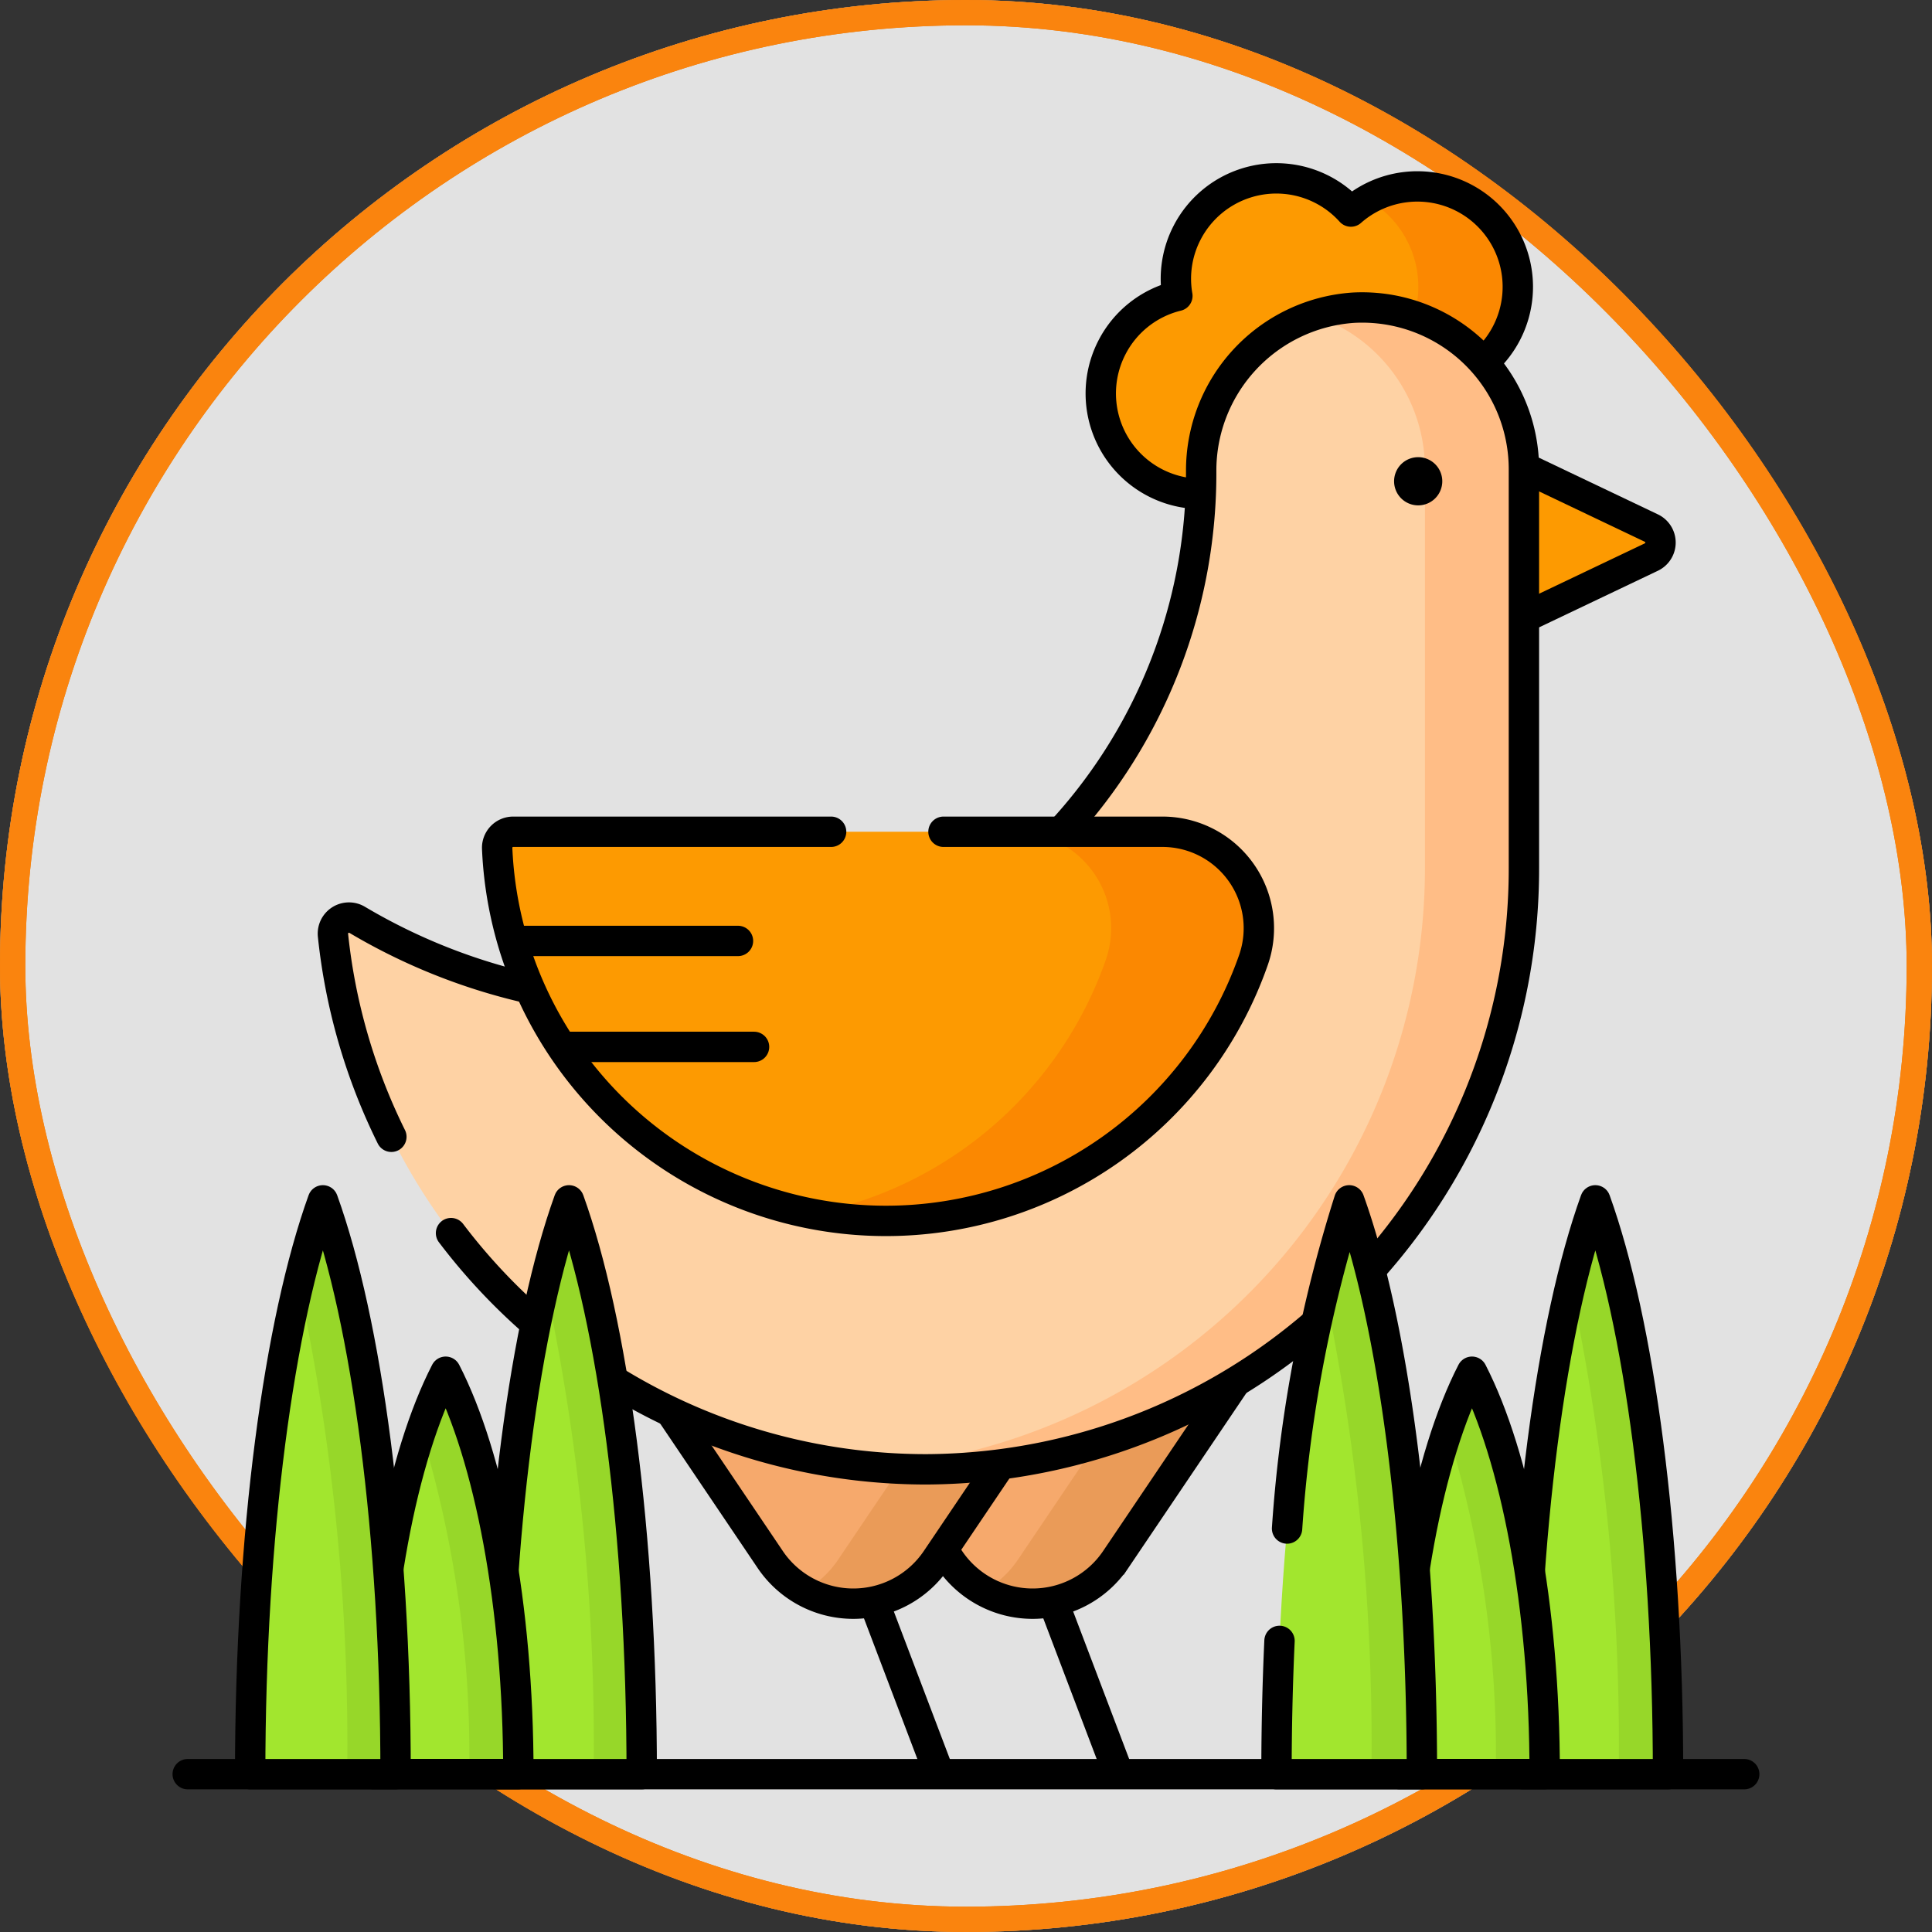<svg xmlns="http://www.w3.org/2000/svg" xmlns:xlink="http://www.w3.org/1999/xlink" width="76.345" height="76.345" viewBox="0 0 76.345 76.345">
  <rect x="0" y="0" width="76.345" height="76.345" fill="#333333" stroke="none"/>
  <defs>
    <clipPath id="clip-path">
      <path id="path11562" d="M64.965-682.665H0V-617.7H64.965Z" transform="translate(0 682.665)"/>
    </clipPath>
  </defs>
  <g id="Group_1200666" data-name="Group 1200666" transform="translate(0)">
    <g id="Group_1187152" data-name="Group 1187152" transform="translate(0)">
      <g id="Group_1185946" data-name="Group 1185946" transform="translate(0)">
        <g id="Group_1184280" data-name="Group 1184280" transform="translate(0)">
          <g id="Group_1182168" data-name="Group 1182168" transform="translate(0)">
            <g id="Group_1178877" data-name="Group 1178877" transform="translate(0)">
              <g id="Group_1111311" data-name="Group 1111311" transform="translate(0)">
                <g id="Group_1098742" data-name="Group 1098742" transform="translate(0 0)">
                  <g id="Rectangle_400898" data-name="Rectangle 400898" transform="translate(0)" fill="#fff" stroke="#fa840e" stroke-width="1" opacity="0.859">
                    <rect width="76.344" height="76.345" rx="38.172" stroke="none"/>
                    <rect x="0.5" y="0.5" width="75.344" height="75.345" rx="37.672" fill="none"/>
                  </g>
                  <g id="Rectangle_400907" data-name="Rectangle 400907" transform="translate(0)" fill="none" stroke="#fa840e" stroke-width="1">
                    <rect width="76.344" height="76.345" rx="38.172" stroke="none"/>
                    <rect x="0.5" y="0.5" width="75.344" height="75.345" rx="37.672" fill="none"/>
                  </g>
                </g>
              </g>
            </g>
          </g>
        </g>
      </g>
    </g>
    <g id="g11556" transform="translate(5.689 6.095)">
      <g id="g11558">
        <g id="g11560" clip-path="url(#clip-path)">
          <g id="g11566" transform="translate(1.729 64.013)">
            <path id="path11568" d="M61.507,0H0" fill="none" stroke="#000" stroke-linecap="round" stroke-miterlimit="10" stroke-width="1.2"/>
          </g>
          <g id="g11570" transform="translate(34.266 52.817)">
            <path id="path11572" d="M-44.677,0l4.252,11.2" transform="translate(44.677)" fill="none" stroke="#000" stroke-miterlimit="10" stroke-width="1.2"/>
          </g>
          <g id="g11574" transform="translate(27.038 48.424)">
            <path id="path11576" d="M-114.594-67.569l-4.795-7.106h16.156l-4.795,7.106a3.961,3.961,0,0,1-6.567,0" transform="translate(119.389 74.676)" fill="#f6a96c"/>
          </g>
          <g id="g11578" transform="translate(33.186 48.424)">
            <path id="path11580" d="M-89.595-67.569l4.795-7.106h3.86l-4.795,7.106a3.963,3.963,0,0,1-5.213,1.246,3.935,3.935,0,0,0,1.353-1.246" transform="translate(90.948 74.676)" fill="#ea9b58"/>
          </g>
          <g id="g11582" transform="translate(27.038 48.424)">
            <path id="path11584" d="M-114.594-67.569l-4.795-7.106h16.156l-4.795,7.106A3.961,3.961,0,0,1-114.594-67.569Z" transform="translate(119.389 74.676)" fill="none" stroke="#000" stroke-linecap="round" stroke-miterlimit="10" stroke-width="1.2"/>
          </g>
          <g id="g11586" transform="translate(27.18 52.817)">
            <path id="path11588" d="M-44.677,0l4.252,11.2" transform="translate(44.677)" fill="none" stroke="#000" stroke-miterlimit="10" stroke-width="1.2"/>
          </g>
          <g id="g11590" transform="translate(19.952 48.424)">
            <path id="path11592" d="M-114.593-67.569l-4.795-7.106h16.156l-4.795,7.106a3.961,3.961,0,0,1-6.567,0" transform="translate(119.388 74.676)" fill="#f6a96c"/>
          </g>
          <g id="g11594" transform="translate(26.09 48.424)">
            <path id="path11596" d="M-89.808-67.569l4.795-7.106h3.88l-4.795,7.106a3.963,3.963,0,0,1-5.223,1.24,3.935,3.935,0,0,0,1.344-1.24" transform="translate(91.152 74.676)" fill="#ea9b58"/>
          </g>
          <g id="g11598" transform="translate(19.952 48.424)">
            <path id="path11600" d="M-114.593-67.569l-4.795-7.106h16.156l-4.795,7.106A3.961,3.961,0,0,1-114.593-67.569Z" transform="translate(119.388 74.676)" fill="none" stroke="#000" stroke-linecap="round" stroke-miterlimit="10" stroke-width="1.2"/>
          </g>
          <g id="g11602" transform="translate(37.809 0.952)">
            <path id="path11604" d="M-138.342-44.161a3.949,3.949,0,0,1,.382-2.491,3.968,3.968,0,0,1,5.344-1.713,3.957,3.957,0,0,1,1.132.872,3.969,3.969,0,0,1,4.442-.554A3.968,3.968,0,0,1-125.33-42.7a3.968,3.968,0,0,1-5.344,1.713,3.961,3.961,0,0,1-1.132-.872,3.976,3.976,0,0,1-1.684.879,3.949,3.949,0,0,1-.382,2.491,3.968,3.968,0,0,1-5.344,1.713,3.968,3.968,0,0,1-1.713-5.344,3.958,3.958,0,0,1,2.587-2.038" transform="translate(141.369 48.806)" fill="#fd9a01"/>
          </g>
          <g id="g11606" transform="translate(48.357 1.271)">
            <path id="path11608" d="M-44.375-54.992a3.968,3.968,0,0,0-1.561-5.261,3.96,3.96,0,0,1,3.779-.083,3.968,3.968,0,0,1,1.713,5.344,3.968,3.968,0,0,1-5.344,1.713c-.05-.026-.1-.056-.146-.084a3.95,3.95,0,0,0,1.559-1.629" transform="translate(45.936 60.775)" fill="#fb8801"/>
          </g>
          <g id="g11610" transform="translate(37.809 0.952)">
            <path id="path11612" d="M-138.342-44.161a3.949,3.949,0,0,1,.382-2.491,3.968,3.968,0,0,1,5.344-1.713,3.957,3.957,0,0,1,1.132.872,3.969,3.969,0,0,1,4.442-.554A3.968,3.968,0,0,1-125.33-42.7a3.968,3.968,0,0,1-5.344,1.713,3.961,3.961,0,0,1-1.132-.872,3.976,3.976,0,0,1-1.684.879,3.949,3.949,0,0,1-.382,2.491,3.968,3.968,0,0,1-5.344,1.713,3.968,3.968,0,0,1-1.713-5.344A3.958,3.958,0,0,1-138.342-44.161Z" transform="translate(141.369 48.806)" fill="none" stroke="#000" stroke-linecap="round" stroke-linejoin="round" stroke-miterlimit="10" stroke-width="1.2"/>
          </g>
          <g id="g11614" transform="translate(53.749 12.002)">
            <path id="path11616" d="M-64.917-63.581l5.816-2.771a.634.634,0,0,0,0-1.146l-5.816-2.771Z" transform="translate(64.917 70.268)" fill="#fd9a01"/>
          </g>
          <g id="g11618" transform="translate(53.749 12.002)">
            <path id="path11620" d="M-64.917-63.581l5.816-2.771a.634.634,0,0,0,0-1.146l-5.816-2.771Z" transform="translate(64.917 70.268)" fill="none" stroke="#000" stroke-linecap="round" stroke-linejoin="round" stroke-miterlimit="10" stroke-width="1.2"/>
          </g>
          <g id="g11622" transform="translate(7.465 6.049)">
            <path id="path11624" d="M-345.178-261.418a23.731,23.731,0,0,0,4.336-.4,20.912,20.912,0,0,0,16.993-20.6v0a6.45,6.45,0,0,1,6-6.477,6.4,6.4,0,0,1,6.753,6.367V-266.8a23.731,23.731,0,0,1-23.619,23.8,23.6,23.6,0,0,1-23.444-21.1.635.635,0,0,1,.96-.606,23.483,23.483,0,0,0,12.019,3.288" transform="translate(358.16 288.912)" fill="#fed2a4"/>
          </g>
          <g id="g11626" transform="translate(28.974 6.049)">
            <path id="path11628" d="M-19.47-210.262V-226a6.4,6.4,0,0,0-4.419-6.067,6.23,6.23,0,0,1,1.578-.3A6.4,6.4,0,0,1-15.557-226v15.736a23.731,23.731,0,0,1-23.619,23.8c-.653,0-1.3-.029-1.938-.082A23.758,23.758,0,0,0-19.47-210.262" transform="translate(41.115 232.376)" fill="#ffbd86"/>
          </g>
          <g id="g11630" transform="translate(7.465 6.049)">
            <path id="path11632" d="M-467.992-311.653a23.44,23.44,0,0,1-2.307-7.965.635.635,0,0,1,.96-.606,23.482,23.482,0,0,0,12.019,3.287,23.733,23.733,0,0,0,4.336-.4,20.911,20.911,0,0,0,16.993-20.6v0a6.45,6.45,0,0,1,6-6.477,6.394,6.394,0,0,1,6.753,6.366v15.736a23.731,23.731,0,0,1-23.619,23.8,23.559,23.559,0,0,1-18.777-9.334" transform="translate(470.303 344.43)" fill="none" stroke="#000" stroke-linecap="round" stroke-linejoin="round" stroke-miterlimit="10" stroke-width="1.2"/>
          </g>
          <g id="g11634" transform="translate(13.957 26.773)">
            <path id="path11636" d="M-13.726,0a3.81,3.81,0,0,1,3.591,5.072A15.383,15.383,0,0,1-24.656,15.377,15.377,15.377,0,0,1-40.019.656.633.633,0,0,1-39.384,0Z" transform="translate(40.019)" fill="#fd9a01"/>
          </g>
          <g id="g11638" transform="translate(26.399 26.773)">
            <path id="path11640" d="M-52.008-48.222A3.81,3.81,0,0,0-55.6-53.293h5.837a3.81,3.81,0,0,1,3.591,5.072A15.383,15.383,0,0,1-60.692-37.916a15.451,15.451,0,0,1-2.922-.278A15.4,15.4,0,0,0-52.008-48.222" transform="translate(63.614 53.293)" fill="#fb8801"/>
          </g>
          <g id="g11642" transform="translate(13.957 26.773)">
            <path id="path11644" d="M-113.341,0h8.656a3.81,3.81,0,0,1,3.591,5.072,15.383,15.383,0,0,1-14.521,10.305A15.377,15.377,0,0,1-130.978.656.633.633,0,0,1-130.343,0h12.561" transform="translate(130.978)" fill="none" stroke="#000" stroke-linecap="round" stroke-miterlimit="10" stroke-width="1.2"/>
          </g>
          <g id="g11646" transform="translate(49.4 11.971)">
            <path id="path11648" d="M-20-9.048a.952.952,0,0,0,.952.952.952.952,0,0,0,.952-.952A.952.952,0,0,0-19.048-10,.951.951,0,0,0-20-9.048" transform="translate(20 10)"/>
          </g>
          <g id="g11650" transform="translate(54.479 41.338)">
            <path id="path11652" d="M-27.315,0c1.728,4.8,2.873,13.16,2.873,22.675h-5.746C-30.188,13.16-29.043,4.8-27.315,0" transform="translate(30.188)" fill="#a2e62e"/>
          </g>
          <g id="g11654" transform="translate(56.378 41.338)">
            <path id="path11656" d="M-29.215,0c1.728,4.8,2.873,13.16,2.873,22.675h-1.949a87.536,87.536,0,0,0-1.9-19.334A31.691,31.691,0,0,1-29.215,0" transform="translate(30.189)" fill="#97d729"/>
          </g>
          <g id="g11658" transform="translate(54.479 41.338)">
            <path id="path11660" d="M-27.315,0c1.728,4.8,2.873,13.16,2.873,22.675h-5.746C-30.188,13.16-29.043,4.8-27.315,0Z" transform="translate(30.188)" fill="none" stroke="#000" stroke-linecap="round" stroke-linejoin="round" stroke-miterlimit="10" stroke-width="1.2"/>
          </g>
          <g id="g11662" transform="translate(49.605 48.11)">
            <path id="path11664" d="M-27.315,0c1.728,3.364,2.873,9.23,2.873,15.9h-5.746c0-6.674,1.145-12.539,2.873-15.9" transform="translate(30.188)" fill="#a2e62e"/>
          </g>
          <g id="g11666" transform="translate(51.512 48.11)">
            <path id="path11668" d="M-29.222,0c1.728,3.364,2.873,9.23,2.873,15.9h-1.932A43.829,43.829,0,0,0-30.188,2.319,17.507,17.507,0,0,1-29.222,0" transform="translate(30.188)" fill="#97d729"/>
          </g>
          <g id="g11670" transform="translate(49.605 48.11)">
            <path id="path11672" d="M-27.315,0c1.728,3.364,2.873,9.23,2.873,15.9h-5.746C-30.188,9.23-29.043,3.364-27.315,0Z" transform="translate(30.188)" fill="none" stroke="#000" stroke-linecap="round" stroke-linejoin="round" stroke-miterlimit="10" stroke-width="1.2"/>
          </g>
          <g id="g11674" transform="translate(44.753 41.338)">
            <path id="path11676" d="M-27.314,0c1.728,4.8,2.873,13.16,2.873,22.675h-5.746c0-9.515,1.145-17.878,2.873-22.675h0" transform="translate(30.187 0.002)" fill="#a2e62e"/>
          </g>
          <g id="g11678" transform="translate(46.629 41.338)">
            <path id="path11680" d="M-29.193,0h0c1.728,4.8,2.873,13.16,2.873,22.675h-1.993A87.841,87.841,0,0,0-30.189,3.432a31.932,31.932,0,0,1,1-3.434" transform="translate(30.189 0.002)" fill="#97d729"/>
          </g>
          <g id="g11682" transform="translate(44.753 41.338)">
            <path id="path11684" d="M-55.566-123.307a55.148,55.148,0,0,1,2.455-12.968h0c1.728,4.8,2.873,13.16,2.873,22.675h-5.746c0-1.8.041-3.563.119-5.266" transform="translate(55.984 136.275)" fill="none" stroke="#000" stroke-linecap="round" stroke-linejoin="round" stroke-miterlimit="10" stroke-width="1.2"/>
          </g>
          <g id="g11686" transform="translate(13.923 41.338)">
            <path id="path11688" d="M-27.315,0c1.728,4.8,2.873,13.16,2.873,22.675h-5.746C-30.188,13.16-29.043,4.8-27.315,0" transform="translate(30.188)" fill="#a2e62e"/>
          </g>
          <g id="g11690" transform="translate(15.843 41.338)">
            <path id="path11692" d="M-29.237,0c1.728,4.8,2.873,13.16,2.873,22.675h-1.9a87.235,87.235,0,0,0-1.92-19.426A31.475,31.475,0,0,1-29.237,0" transform="translate(30.189)" fill="#97d729"/>
          </g>
          <g id="g11694" transform="translate(13.923 41.338)">
            <path id="path11696" d="M-27.315,0c1.728,4.8,2.873,13.16,2.873,22.675h-5.746C-30.188,13.16-29.043,4.8-27.315,0Z" transform="translate(30.188)" fill="none" stroke="#000" stroke-linecap="round" stroke-linejoin="round" stroke-miterlimit="10" stroke-width="1.2"/>
          </g>
          <g id="g11698" transform="translate(9.049 48.11)">
            <path id="path11700" d="M-27.316,0c1.728,3.364,2.873,9.23,2.873,15.9h-5.746c0-6.674,1.145-12.539,2.873-15.9" transform="translate(30.189)" fill="#a2e62e"/>
          </g>
          <g id="g11702" transform="translate(10.95 48.11)">
            <path id="path11704" d="M-29.218,0c1.728,3.364,2.873,9.23,2.873,15.9h-1.943a43.862,43.862,0,0,0-1.9-13.568A17.54,17.54,0,0,1-29.218,0" transform="translate(30.189)" fill="#97d729"/>
          </g>
          <g id="g11706" transform="translate(9.049 48.11)">
            <path id="path11708" d="M-27.316,0c1.728,3.364,2.873,9.23,2.873,15.9h-5.746C-30.189,9.23-29.045,3.364-27.316,0Z" transform="translate(30.189)" fill="none" stroke="#000" stroke-linecap="round" stroke-linejoin="round" stroke-miterlimit="10" stroke-width="1.2"/>
          </g>
          <g id="g11710" transform="translate(4.197 41.338)">
            <path id="path11712" d="M-27.314,0c1.728,4.8,2.873,13.16,2.873,22.675h-5.746C-30.187,13.16-29.042,4.8-27.314,0Z" transform="translate(30.187)" fill="#a2e62e"/>
          </g>
          <g id="g11714" transform="translate(6.113 41.338)">
            <path id="path11716" d="M-29.234,0h0c1.728,4.8,2.873,13.16,2.873,22.675h-1.913A87.281,87.281,0,0,0-30.191,3.266,31.488,31.488,0,0,1-29.234,0" transform="translate(30.191)" fill="#97d729"/>
          </g>
          <g id="g11718" transform="translate(4.197 41.338)">
            <path id="path11720" d="M-27.314,0c1.728,4.8,2.873,13.16,2.873,22.675h-5.746C-30.187,13.16-29.042,4.8-27.314,0Z" transform="translate(30.187)" fill="none" stroke="#000" stroke-linecap="round" stroke-linejoin="round" stroke-miterlimit="10" stroke-width="1.2"/>
          </g>
          <g id="g11722" transform="translate(14.845 31.087)">
            <path id="path11724" d="M8.628,0H0" transform="translate(0)" fill="none" stroke="#000" stroke-linecap="round" stroke-miterlimit="10" stroke-width="1.2"/>
          </g>
          <g id="g11726" transform="translate(16.622 35.274)">
            <path id="path11728" d="M7.486,0H0" transform="translate(0)" fill="none" stroke="#000" stroke-linecap="round" stroke-miterlimit="10" stroke-width="1.2"/>
          </g>
        </g>
      </g>
    </g>
  </g>
</svg>
